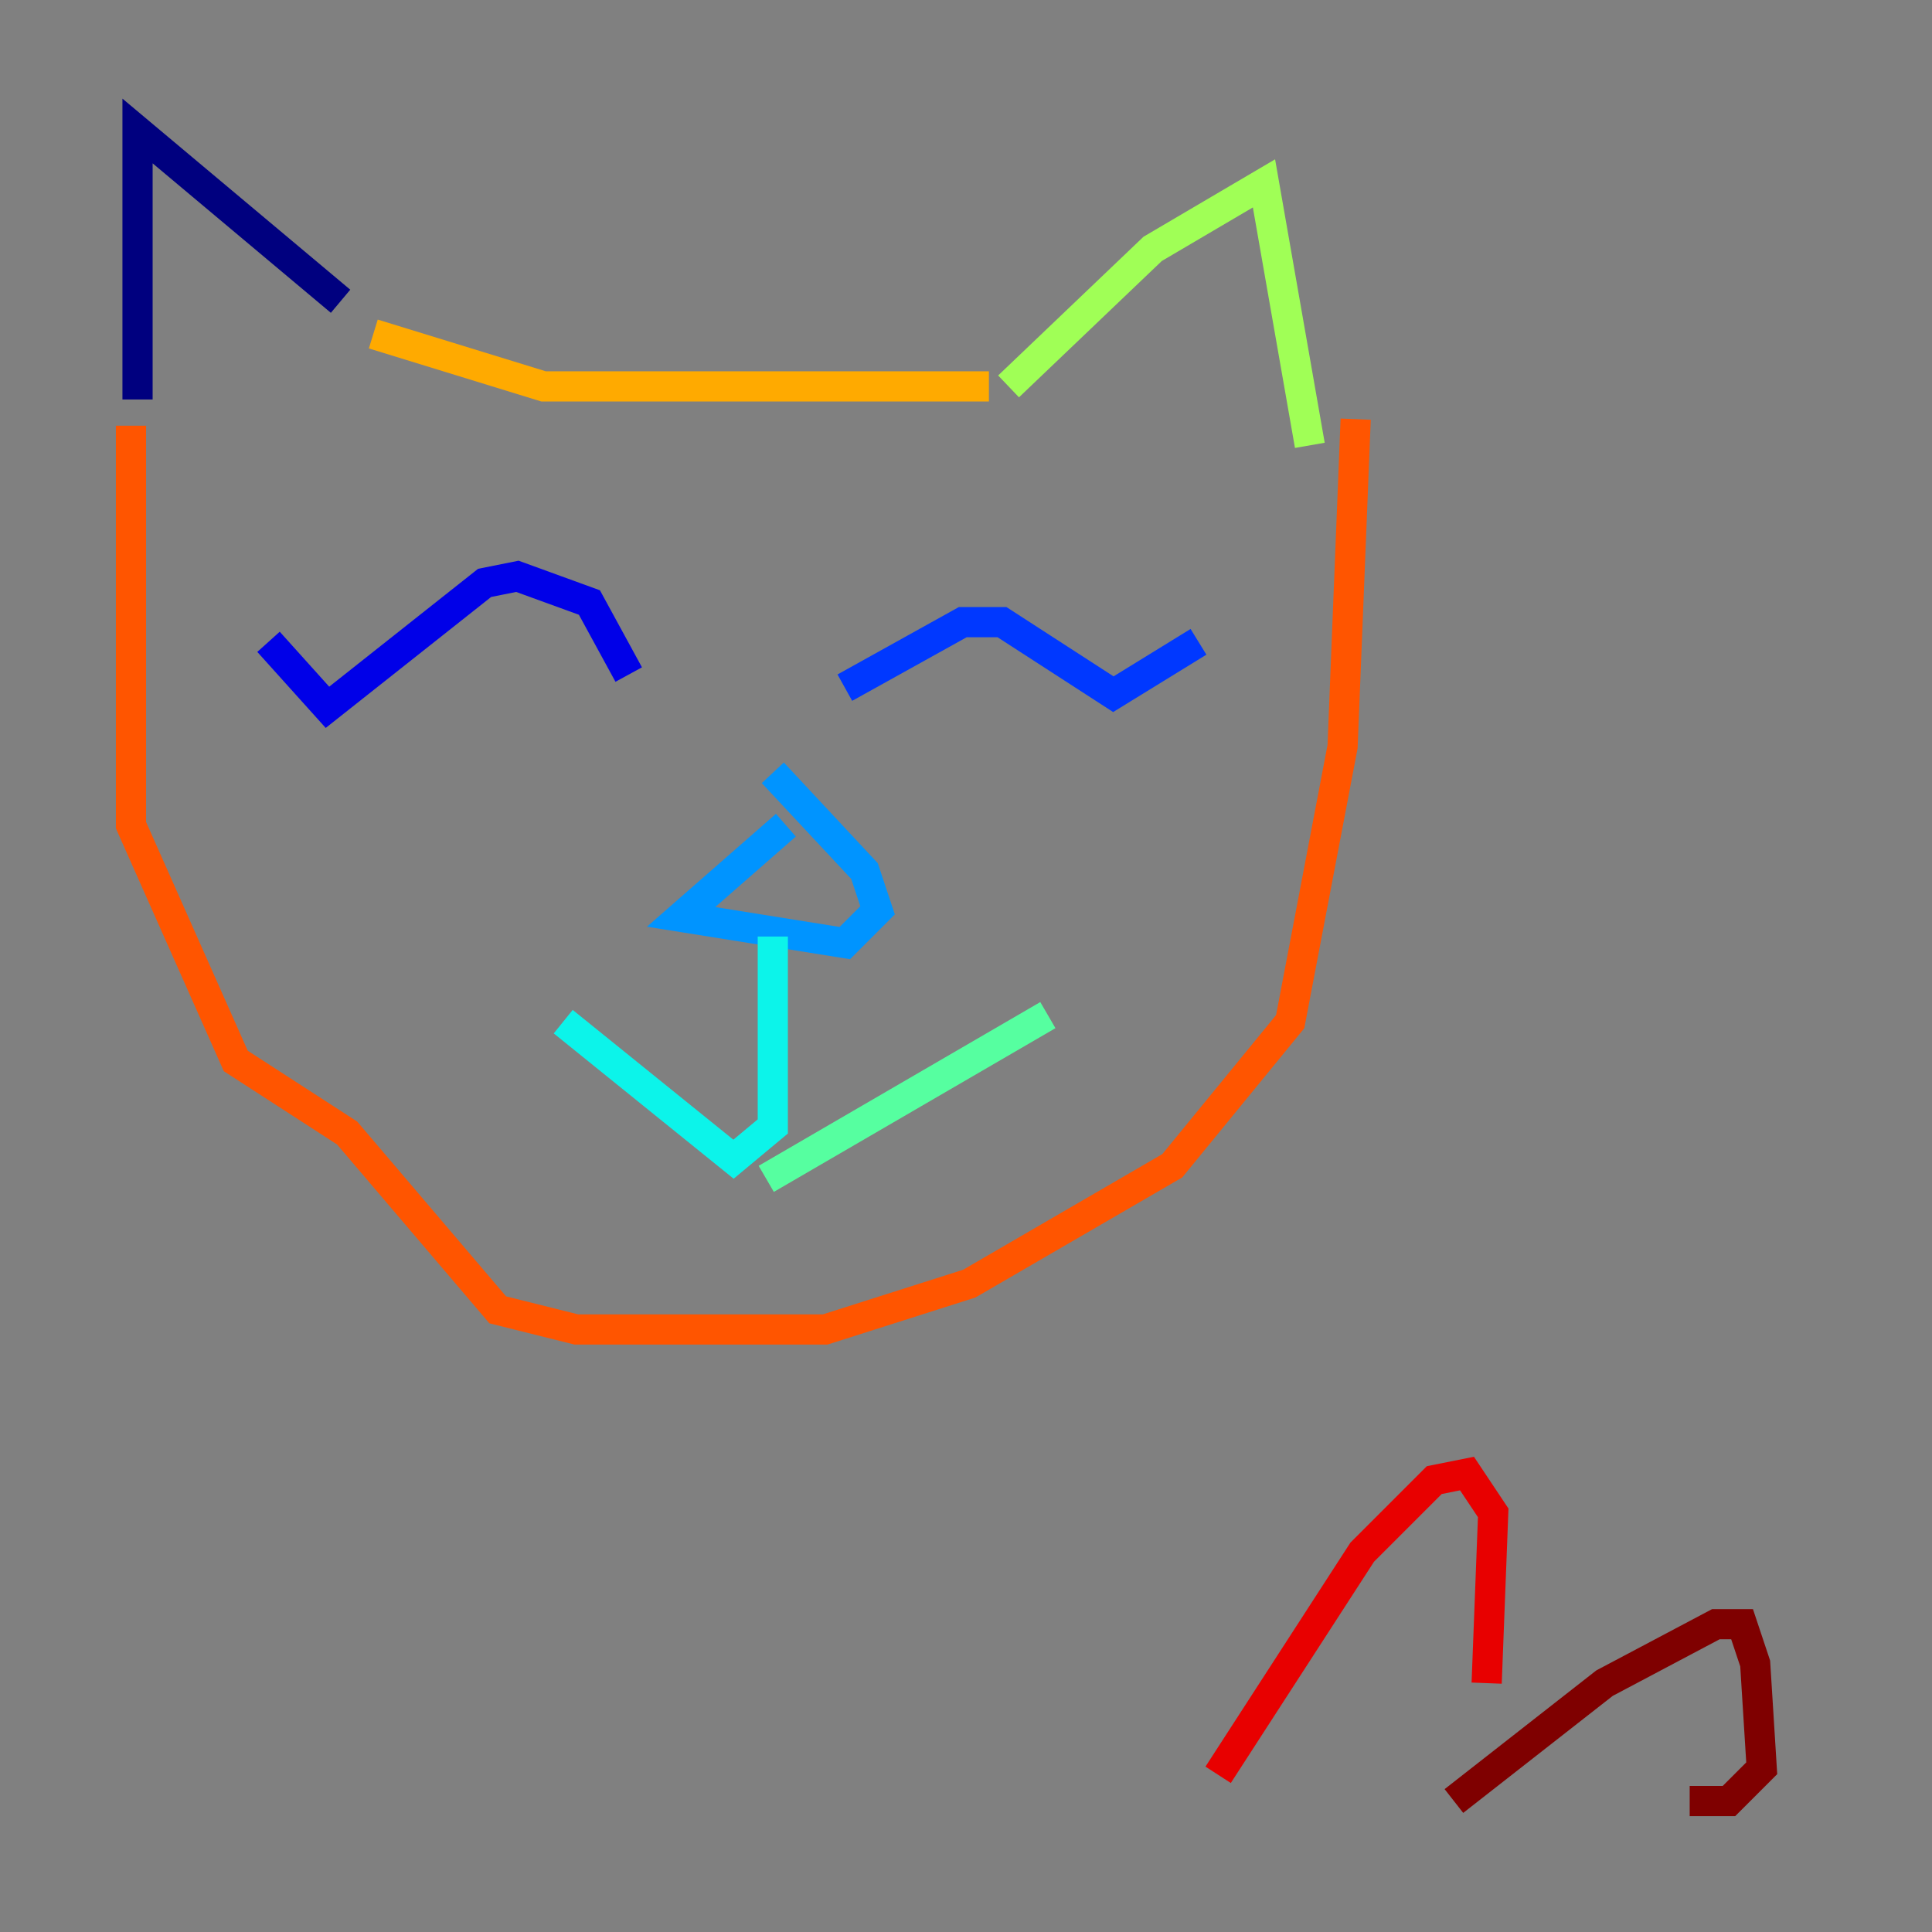 <?xml version="1.0" encoding="utf-8" ?>
<svg baseProfile="tiny" height="128" version="1.2" viewBox="0,0,128,128" width="128" xmlns="http://www.w3.org/2000/svg" xmlns:ev="http://www.w3.org/2001/xml-events" xmlns:xlink="http://www.w3.org/1999/xlink"><rect x="0" y="0" width="128" height="128" fill="#808080" stroke="none"/><defs /><polyline fill="none" points="9.112,26.468 9.112,8.678 22.563,19.959" stroke="#00007f" stroke-width="2" /><polyline fill="none" points="41.654,44.691 39.051,39.919 34.278,38.183 32.108,38.617 21.695,46.861 17.79,42.522" stroke="#0000e8" stroke-width="2" /><polyline fill="none" points="55.973,45.559 63.783,41.22 66.386,41.22 73.763,45.993 79.403,42.522" stroke="#0038ff" stroke-width="2" /><polyline fill="none" points="52.068,54.671 45.125,60.746 55.973,62.481 58.142,60.312 57.275,57.709 51.2,51.2" stroke="#0094ff" stroke-width="2" /><polyline fill="none" points="51.2,62.047 51.2,74.63 48.597,76.8 37.315,67.688" stroke="#0cf4ea" stroke-width="2" /><polyline fill="none" points="50.766,78.102 69.424,67.254" stroke="#56ffa0" stroke-width="2" /><polyline fill="none" points="66.82,25.6 76.366,16.488 83.742,12.149 86.78,29.505" stroke="#a0ff56" stroke-width="2" /><polyline fill="none" points="59.01,23.43 59.01,23.43" stroke="#eaff0c" stroke-width="2" /><polyline fill="none" points="65.519,25.6 36.014,25.6 24.732,22.129" stroke="#ffaa00" stroke-width="2" /><polyline fill="none" points="8.678,28.203 8.678,54.671 15.62,70.291 22.997,75.064 32.976,86.78 38.183,88.081 54.671,88.081 64.217,85.044 77.668,77.234 85.478,67.688 88.949,49.464 89.817,27.77" stroke="#ff5500" stroke-width="2" /><polyline fill="none" points="80.705,117.586 90.251,102.834 95.024,98.061 97.193,97.627 98.929,100.231 98.495,111.512" stroke="#e80000" stroke-width="2" /><polyline fill="none" points="96.325,119.322 106.305,111.512 113.681,107.607 115.417,107.607 116.285,110.21 116.719,117.153 114.549,119.322 111.946,119.322" stroke="#7f0000" stroke-width="2" /></svg>